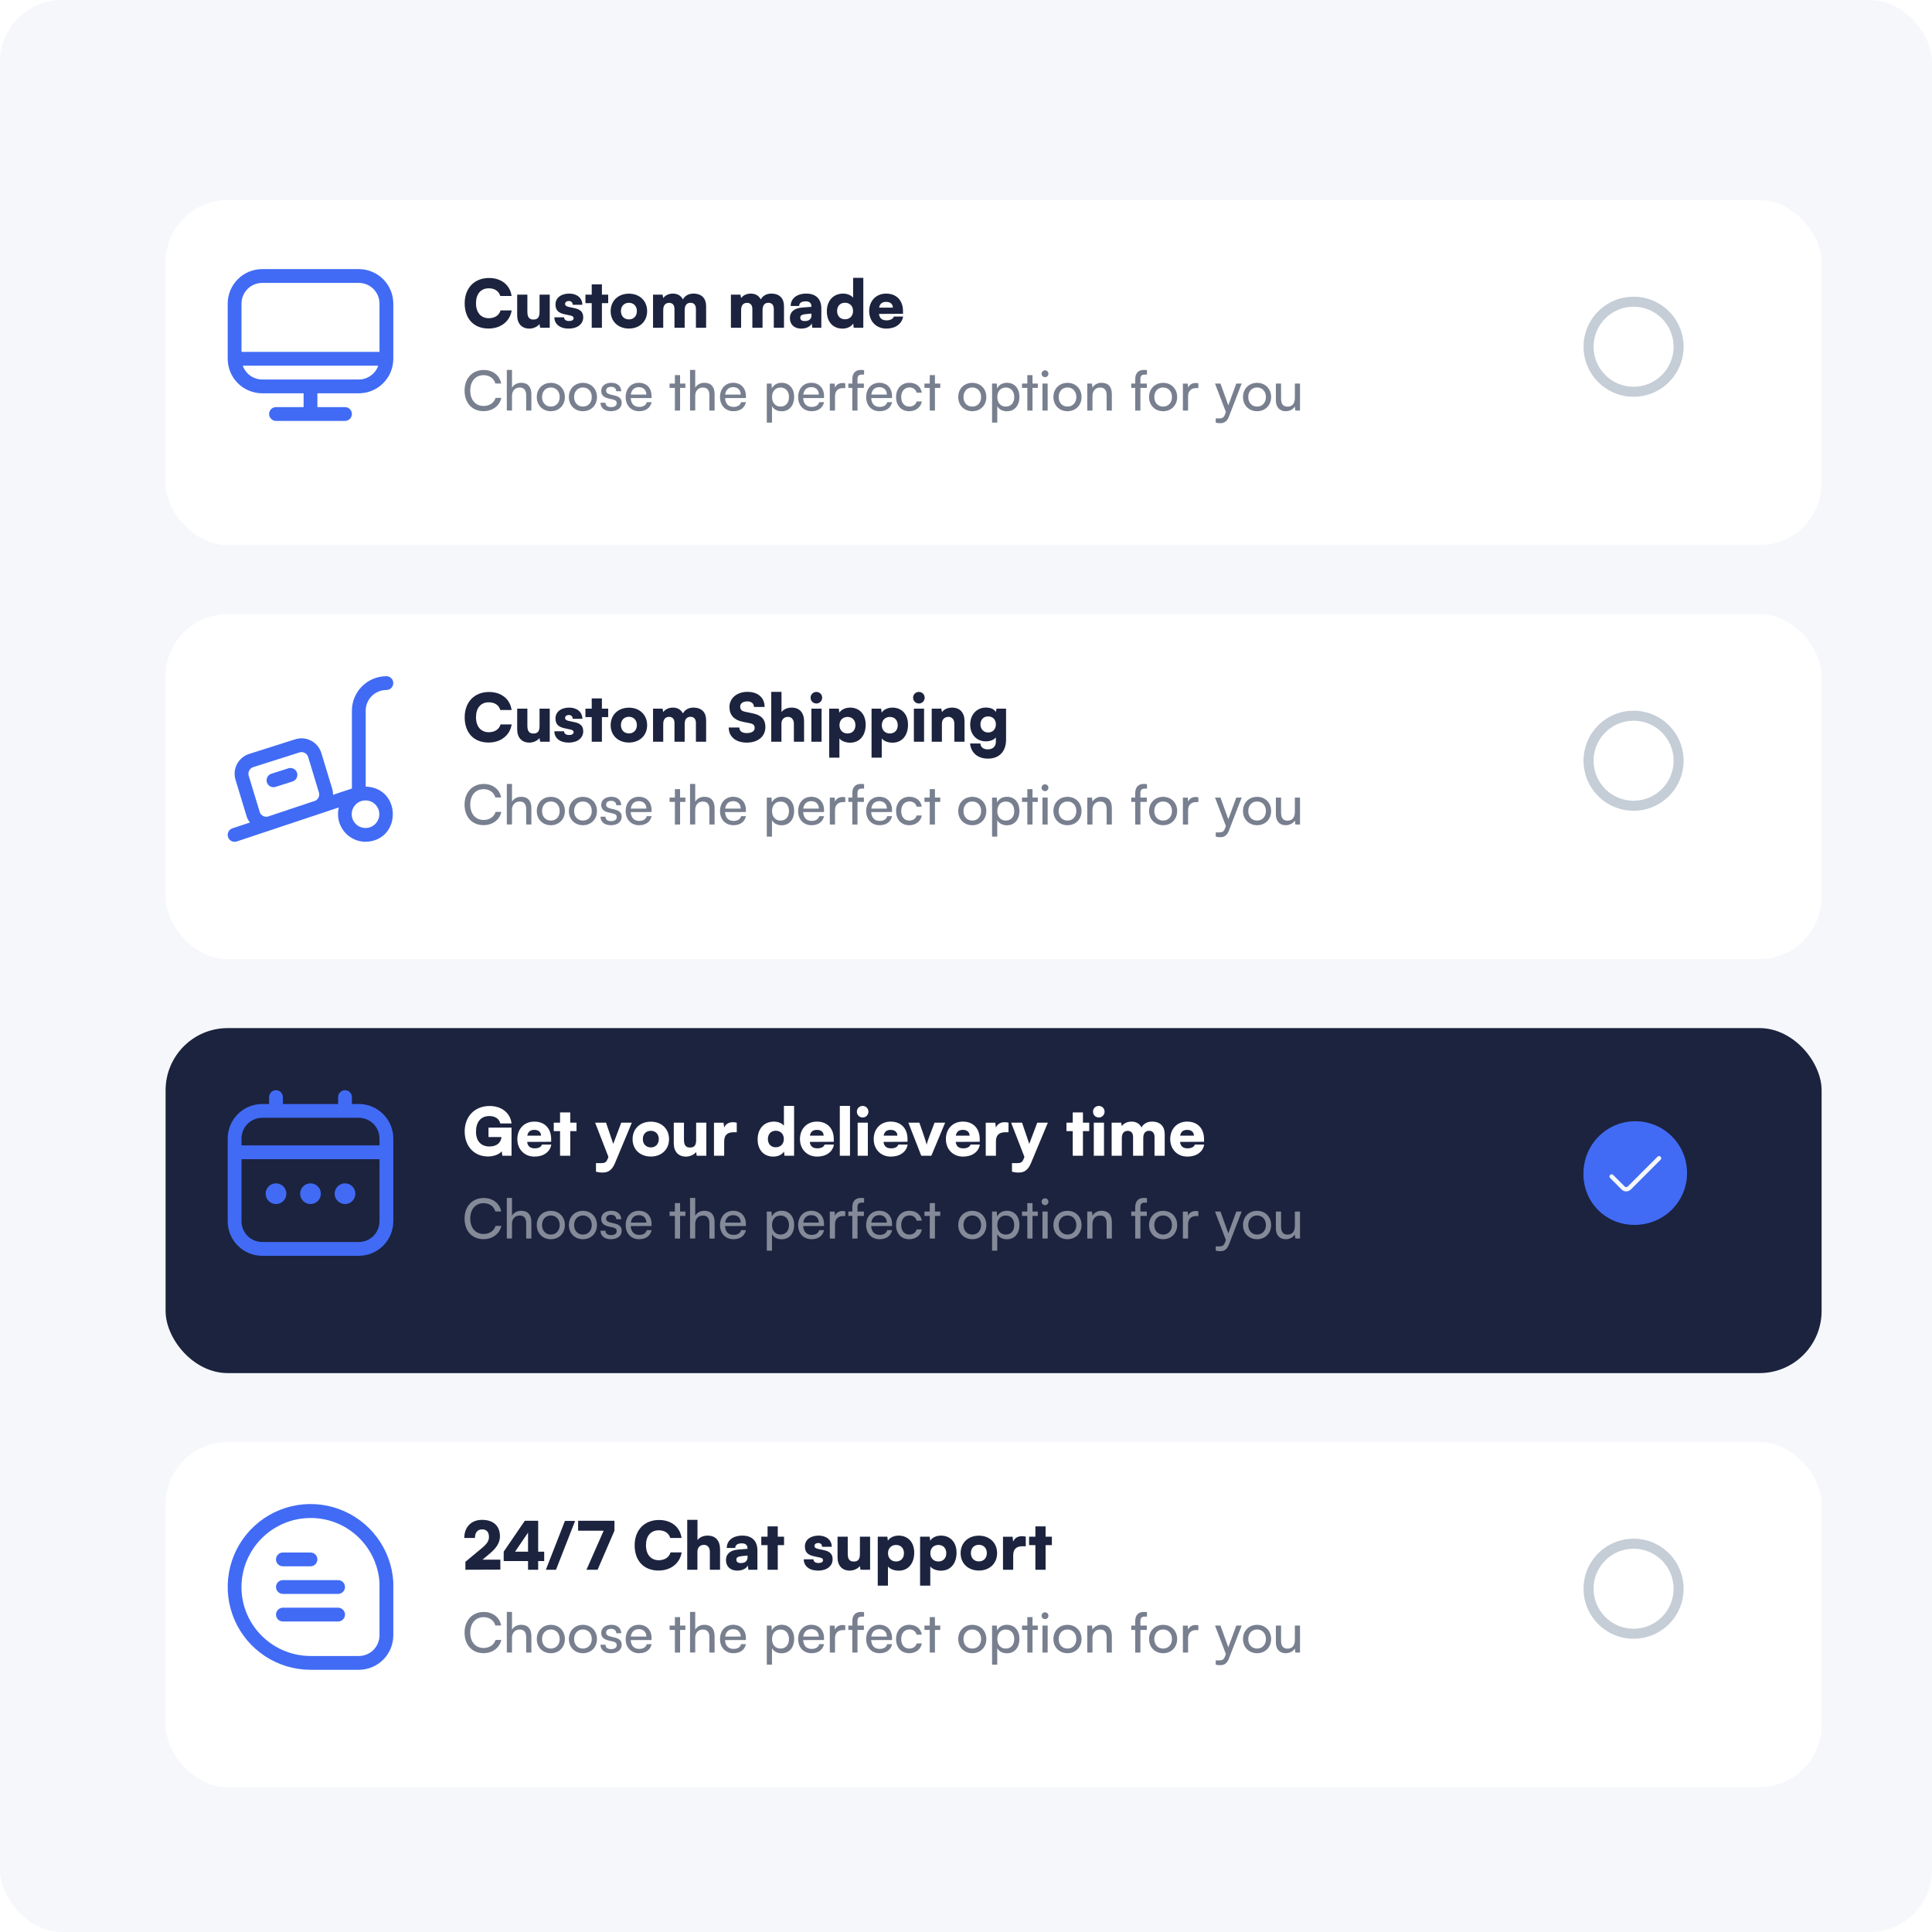 <svg width="560" height="560" viewBox="0 0 560 560" fill="none" xmlns="http://www.w3.org/2000/svg">
<rect width="560" height="560" rx="18" fill="#F5F7FB"/>
<g filter="url(#filter0_d_56_1498)">
<rect x="40" y="50" width="480" height="100" rx="18" fill="white"/>
</g>
<g filter="url(#filter1_d_56_1498)">
<rect x="40" y="170" width="480" height="100" rx="18" fill="white"/>
</g>
<g filter="url(#filter2_d_56_1498)">
<rect x="40" y="290" width="480" height="100" rx="18" fill="#1C233E"/>
</g>
<g filter="url(#filter3_d_56_1498)">
<rect x="40" y="410" width="480" height="100" rx="18" fill="white"/>
</g>
<g clip-path="url(#clip0_56_1498)">
<path d="M106 228V206C106 204.409 106.632 202.883 107.757 201.757C108.882 200.632 110.409 200 112 200C112.53 200 113.039 199.789 113.414 199.414C113.789 199.039 114 198.53 114 198C114 197.47 113.789 196.961 113.414 196.586C113.039 196.211 112.53 196 112 196C109.349 196.003 106.807 197.058 104.932 198.932C103.058 200.807 102.003 203.349 102 206V228.558L96.532 230.382C96.542 229.702 96.436 229.026 96.22 228.382L93.114 218.182C92.628 216.668 91.562 215.407 90.15 214.677C88.737 213.946 87.093 213.805 85.576 214.284L72.176 218.544C70.678 219.029 69.43 220.08 68.698 221.474C67.966 222.867 67.808 224.492 68.258 226L71.526 236.746C71.74 237.345 72.048 237.907 72.44 238.408L67.368 240.098C66.864 240.266 66.447 240.627 66.21 241.101C65.972 241.576 65.932 242.126 66.1 242.63C66.267 243.134 66.629 243.551 67.103 243.788C67.578 244.026 68.128 244.066 68.632 243.898L98.2 234.046C97.91 235.225 97.891 236.454 98.144 237.641C98.397 238.829 98.916 239.943 99.661 240.901C100.407 241.859 101.36 242.635 102.449 243.172C103.538 243.709 104.734 243.992 105.948 244C116.464 243.728 116.51 228.338 106 228ZM75.324 235.496L72.086 224.842C71.937 224.338 71.991 223.796 72.237 223.331C72.482 222.867 72.9 222.517 73.4 222.356L86.8 218.096C87.301 217.937 87.845 217.981 88.314 218.22C88.782 218.459 89.138 218.873 89.304 219.372L92.4 229.584L92.422 229.646C92.579 230.107 92.562 230.609 92.375 231.059C92.188 231.509 91.844 231.874 91.406 232.088L77.63 236.688C77.167 236.796 76.68 236.735 76.257 236.517C75.835 236.298 75.504 235.936 75.324 235.496ZM105.948 240C104.887 240 103.87 239.579 103.119 238.828C102.369 238.078 101.948 237.061 101.948 236C101.948 234.939 102.369 233.922 103.119 233.172C103.87 232.421 104.887 232 105.948 232C107.009 232 108.026 232.421 108.776 233.172C109.526 233.922 109.948 234.939 109.948 236C109.948 237.061 109.526 238.078 108.776 238.828C108.026 239.579 107.009 240 105.948 240ZM86.1 224C86.18 224.25 86.209 224.514 86.187 224.776C86.165 225.037 86.091 225.292 85.97 225.525C85.85 225.759 85.684 225.966 85.483 226.135C85.282 226.304 85.05 226.432 84.8 226.512L79.872 228.082C79.366 228.243 78.817 228.196 78.346 227.952C77.875 227.708 77.52 227.287 77.359 226.781C77.198 226.275 77.245 225.726 77.489 225.255C77.733 224.784 78.154 224.429 78.66 224.268L83.59 222.7C84.095 222.54 84.643 222.587 85.114 222.831C85.585 223.074 85.939 223.495 86.1 224Z" fill="#416BF5"/>
</g>
<g clip-path="url(#clip1_56_1498)">
<path d="M104 320H102V318C102 317.47 101.789 316.961 101.414 316.586C101.039 316.211 100.53 316 100 316C99.47 316 98.961 316.211 98.586 316.586C98.211 316.961 98 317.47 98 318V320H82V318C82 317.47 81.789 316.961 81.414 316.586C81.039 316.211 80.53 316 80 316C79.47 316 78.961 316.211 78.586 316.586C78.211 316.961 78 317.47 78 318V320H76C73.349 320.003 70.807 321.058 68.932 322.932C67.058 324.807 66.003 327.349 66 330V354C66.003 356.651 67.058 359.193 68.932 361.068C70.807 362.942 73.349 363.997 76 364H104C106.651 363.997 109.193 362.942 111.068 361.068C112.942 359.193 113.997 356.651 114 354V330C113.997 327.349 112.942 324.807 111.068 322.932C109.193 321.058 106.651 320.003 104 320ZM70 330C70 328.409 70.632 326.883 71.757 325.757C72.883 324.632 74.409 324 76 324H104C105.591 324 107.117 324.632 108.243 325.757C109.368 326.883 110 328.409 110 330V332H70V330ZM104 360H76C74.409 360 72.883 359.368 71.757 358.243C70.632 357.117 70 355.591 70 354V336H110V354C110 355.591 109.368 357.117 108.243 358.243C107.117 359.368 105.591 360 104 360Z" fill="#416BF5"/>
<path d="M90 349C91.657 349 93 347.657 93 346C93 344.343 91.657 343 90 343C88.343 343 87 344.343 87 346C87 347.657 88.343 349 90 349Z" fill="#416BF5"/>
<path d="M80 349C81.657 349 83 347.657 83 346C83 344.343 81.657 343 80 343C78.343 343 77 344.343 77 346C77 347.657 78.343 349 80 349Z" fill="#416BF5"/>
<path d="M100 349C101.657 349 103 347.657 103 346C103 344.343 101.657 343 100 343C98.343 343 97 344.343 97 346C97 347.657 98.343 349 100 349Z" fill="#416BF5"/>
</g>
<g clip-path="url(#clip2_56_1498)">
<path d="M114 458.494C113.711 453.814 112.058 449.321 109.246 445.569C106.435 441.817 102.586 438.97 98.175 437.378C93.765 435.787 88.985 435.521 84.425 436.613C79.865 437.705 75.725 440.108 72.514 443.525C69.303 446.942 67.162 451.224 66.356 455.843C65.549 460.462 66.112 465.217 67.975 469.52C69.837 473.823 72.918 477.487 76.838 480.06C80.758 482.633 85.345 484.003 90.034 484H104C106.651 483.998 109.193 482.943 111.068 481.068C112.943 479.194 113.997 476.652 114 474V458.494ZM110 474C110 475.591 109.368 477.118 108.243 478.243C107.117 479.368 105.591 480 104 480H90.034C87.212 479.999 84.422 479.403 81.846 478.251C79.269 477.099 76.965 475.417 75.082 473.314C73.19 471.213 71.77 468.731 70.916 466.036C70.062 463.34 69.794 460.494 70.13 457.686C70.661 453.258 72.65 449.133 75.785 445.96C78.919 442.787 83.021 440.748 87.442 440.164C88.305 440.056 89.173 440.001 90.042 440C94.703 439.987 99.22 441.616 102.8 444.6C104.891 446.338 106.607 448.482 107.845 450.903C109.083 453.324 109.816 455.971 110 458.684V474Z" fill="#416BF5"/>
<path d="M82 454H90C90.53 454 91.039 453.789 91.414 453.414C91.789 453.039 92 452.53 92 452C92 451.47 91.789 450.961 91.414 450.586C91.039 450.211 90.53 450 90 450H82C81.47 450 80.961 450.211 80.586 450.586C80.211 450.961 80 451.47 80 452C80 452.53 80.211 453.039 80.586 453.414C80.961 453.789 81.47 454 82 454Z" fill="#416BF5"/>
<path d="M98 458H82C81.47 458 80.961 458.211 80.586 458.586C80.211 458.961 80 459.47 80 460C80 460.53 80.211 461.039 80.586 461.414C80.961 461.789 81.47 462 82 462H98C98.53 462 99.039 461.789 99.414 461.414C99.789 461.039 100 460.53 100 460C100 459.47 99.789 458.961 99.414 458.586C99.039 458.211 98.53 458 98 458Z" fill="#416BF5"/>
<path d="M98 466H82C81.47 466 80.961 466.211 80.586 466.586C80.211 466.961 80 467.47 80 468C80 468.53 80.211 469.039 80.586 469.414C80.961 469.789 81.47 470 82 470H98C98.53 470 99.039 469.789 99.414 469.414C99.789 469.039 100 468.53 100 468C100 467.47 99.789 466.961 99.414 466.586C99.039 466.211 98.53 466 98 466Z" fill="#416BF5"/>
</g>
<g clip-path="url(#clip3_56_1498)">
<path d="M104 78H76C73.349 78.003 70.807 79.058 68.932 80.932C67.058 82.807 66.003 85.349 66 88V104C66.003 106.651 67.058 109.193 68.932 111.068C70.807 112.942 73.349 113.997 76 114H88V118H80C79.47 118 78.961 118.211 78.586 118.586C78.211 118.961 78 119.47 78 120C78 120.53 78.211 121.039 78.586 121.414C78.961 121.789 79.47 122 80 122H100C100.53 122 101.039 121.789 101.414 121.414C101.789 121.039 102 120.53 102 120C102 119.47 101.789 118.961 101.414 118.586C101.039 118.211 100.53 118 100 118H92V114H104C106.651 113.997 109.193 112.942 111.068 111.068C112.942 109.193 113.997 106.651 114 104V88C113.997 85.349 112.942 82.807 111.068 80.932C109.193 79.058 106.651 78.003 104 78ZM76 82H104C105.591 82 107.117 82.632 108.243 83.757C109.368 84.883 110 86.409 110 88V102H70V88C70 86.409 70.632 84.883 71.757 83.757C72.883 82.632 74.409 82 76 82ZM104 110H76C74.763 109.995 73.559 109.608 72.551 108.892C71.543 108.176 70.78 107.166 70.368 106H109.632C109.22 107.166 108.458 108.176 107.449 108.892C106.441 109.608 105.237 109.995 104 110Z" fill="#416BF5"/>
</g>
<path d="M141.615 95.23C145.164 95.23 147.811 93.139 148.31 89.974H145.087C144.704 91.375 143.418 92.238 141.673 92.238C139.39 92.238 137.971 90.569 137.971 87.903C137.971 85.198 139.371 83.567 141.673 83.567C143.38 83.567 144.589 84.373 145.011 85.793H148.291C147.85 82.608 145.298 80.575 141.75 80.575C137.51 80.575 134.691 83.491 134.691 87.922C134.691 92.41 137.357 95.23 141.615 95.23ZM156.392 85.409V90.396C156.392 91.969 155.874 92.621 154.608 92.621C153.4 92.621 152.863 91.931 152.863 90.358V85.409H149.909V91.432C149.909 93.791 151.251 95.249 153.438 95.249C154.589 95.249 155.778 94.712 156.373 93.926L156.565 95H159.346V85.409H156.392ZM160.685 91.969C160.685 93.907 162.277 95.249 164.809 95.249C167.303 95.249 169.049 94.002 169.049 91.95C169.049 90.415 168.185 89.686 166.612 89.341L164.829 88.958C164.157 88.804 163.793 88.555 163.793 88.114C163.793 87.596 164.215 87.25 164.886 87.25C165.596 87.25 165.999 87.692 165.999 88.344H168.799C168.799 86.406 167.245 85.102 165.02 85.102C162.718 85.102 161.011 86.253 161.011 88.248C161.011 89.936 161.874 90.703 163.639 91.087L165.404 91.471C166.114 91.624 166.267 91.931 166.267 92.219C166.267 92.717 165.845 93.043 164.924 93.043C164.023 93.043 163.524 92.641 163.486 91.969H160.685ZM174.467 95V87.864H176.289V85.409H174.467V82.436H171.513V85.409H169.691V87.864H171.513V95H174.467ZM177.005 90.185C177.005 93.216 179.23 95.23 182.3 95.23C185.35 95.23 187.575 93.216 187.575 90.185C187.575 87.154 185.35 85.121 182.3 85.121C179.23 85.121 177.005 87.154 177.005 90.185ZM179.979 90.166C179.979 88.727 180.919 87.768 182.3 87.768C183.662 87.768 184.602 88.727 184.602 90.166C184.602 91.624 183.662 92.583 182.3 92.583C180.919 92.583 179.979 91.624 179.979 90.166ZM192.241 95V89.859C192.241 88.248 193.105 87.787 193.949 87.787C194.889 87.787 195.502 88.363 195.502 89.552V95H198.456V89.859C198.456 88.229 199.3 87.768 200.145 87.768C201.084 87.768 201.717 88.344 201.717 89.552V95H204.672V88.727C204.672 86.541 203.444 85.102 200.969 85.102C199.588 85.102 198.456 85.773 197.958 86.79C197.401 85.773 196.481 85.102 195.042 85.102C193.661 85.102 192.721 85.735 192.241 86.406L192.05 85.409H189.287V95H192.241ZM214.814 95V89.859C214.814 88.248 215.677 87.787 216.521 87.787C217.461 87.787 218.075 88.363 218.075 89.552V95H221.029V89.859C221.029 88.229 221.873 87.768 222.717 87.768C223.657 87.768 224.29 88.344 224.29 89.552V95H227.244V88.727C227.244 86.541 226.017 85.102 223.542 85.102C222.161 85.102 221.029 85.773 220.531 86.79C219.974 85.773 219.054 85.102 217.615 85.102C216.234 85.102 215.294 85.735 214.814 86.406L214.622 85.409H211.86V95H214.814ZM232.253 95.249C233.692 95.249 234.958 94.616 235.265 93.734L235.456 95H238.065V89.399C238.065 86.656 236.492 85.102 233.711 85.102C230.968 85.102 229.184 86.522 229.184 88.689H231.639C231.639 87.826 232.311 87.346 233.557 87.346C234.612 87.346 235.188 87.845 235.188 88.785V88.938L232.502 89.149C230.2 89.322 228.954 90.415 228.954 92.18C228.954 94.06 230.22 95.249 232.253 95.249ZM233.289 93.063C232.387 93.063 231.965 92.737 231.965 92.046C231.965 91.432 232.426 91.144 233.711 91.029L235.207 90.895V91.413C235.207 92.506 234.421 93.063 233.289 93.063ZM244.212 95.249C245.593 95.249 246.783 94.655 247.301 93.772L247.454 95H250.235V80.537H247.281V86.291C246.725 85.582 245.593 85.102 244.404 85.102C241.488 85.102 239.666 87.212 239.666 90.262C239.666 93.293 241.45 95.249 244.212 95.249ZM244.922 92.545C243.522 92.545 242.639 91.566 242.639 90.147C242.639 88.727 243.522 87.749 244.922 87.749C246.303 87.749 247.262 88.708 247.262 90.147C247.262 91.586 246.303 92.545 244.922 92.545ZM256.904 95.249C259.532 95.249 261.431 93.887 261.776 91.758H259.072C258.861 92.449 258.074 92.852 256.962 92.852C255.657 92.852 254.948 92.257 254.775 90.991L261.738 90.953V90.204C261.738 87.078 259.858 85.102 256.847 85.102C253.95 85.102 251.936 87.193 251.936 90.185C251.936 93.139 254.008 95.249 256.904 95.249ZM256.866 87.5C258.055 87.5 258.803 88.152 258.803 89.169H254.813C255.043 88.018 255.696 87.5 256.866 87.5Z" fill="#1C233E"/>
<path d="M141.615 215.23C145.164 215.23 147.811 213.139 148.31 209.974H145.087C144.704 211.375 143.418 212.238 141.673 212.238C139.39 212.238 137.971 210.569 137.971 207.903C137.971 205.198 139.371 203.567 141.673 203.567C143.38 203.567 144.589 204.373 145.011 205.793H148.291C147.85 202.608 145.298 200.575 141.75 200.575C137.51 200.575 134.691 203.491 134.691 207.922C134.691 212.41 137.357 215.23 141.615 215.23ZM156.392 205.409V210.396C156.392 211.969 155.874 212.621 154.608 212.621C153.4 212.621 152.863 211.931 152.863 210.358V205.409H149.909V211.432C149.909 213.792 151.251 215.249 153.438 215.249C154.589 215.249 155.778 214.712 156.373 213.926L156.565 215H159.346V205.409H156.392ZM160.685 211.969C160.685 213.907 162.277 215.249 164.809 215.249C167.303 215.249 169.049 214.003 169.049 211.95C169.049 210.415 168.185 209.687 166.612 209.341L164.829 208.958C164.157 208.804 163.793 208.555 163.793 208.114C163.793 207.596 164.215 207.25 164.886 207.25C165.596 207.25 165.999 207.692 165.999 208.344H168.799C168.799 206.406 167.245 205.102 165.02 205.102C162.718 205.102 161.011 206.253 161.011 208.248C161.011 209.936 161.874 210.703 163.639 211.087L165.404 211.47C166.114 211.624 166.267 211.931 166.267 212.219C166.267 212.717 165.845 213.043 164.924 213.043C164.023 213.043 163.524 212.641 163.486 211.969H160.685ZM174.467 215V207.864H176.289V205.409H174.467V202.436H171.513V205.409H169.691V207.864H171.513V215H174.467ZM177.005 210.185C177.005 213.216 179.23 215.23 182.3 215.23C185.35 215.23 187.575 213.216 187.575 210.185C187.575 207.154 185.35 205.121 182.3 205.121C179.23 205.121 177.005 207.154 177.005 210.185ZM179.979 210.166C179.979 208.727 180.919 207.768 182.3 207.768C183.662 207.768 184.602 208.727 184.602 210.166C184.602 211.624 183.662 212.583 182.3 212.583C180.919 212.583 179.979 211.624 179.979 210.166ZM192.241 215V209.859C192.241 208.248 193.105 207.787 193.949 207.787C194.889 207.787 195.502 208.363 195.502 209.552V215H198.456V209.859C198.456 208.229 199.3 207.768 200.145 207.768C201.084 207.768 201.717 208.344 201.717 209.552V215H204.672V208.727C204.672 206.541 203.444 205.102 200.969 205.102C199.588 205.102 198.456 205.773 197.958 206.79C197.401 205.773 196.481 205.102 195.042 205.102C193.661 205.102 192.721 205.735 192.241 206.406L192.05 205.409H189.287V215H192.241ZM211.438 204.929C211.438 207.25 212.743 208.689 215.275 209.207L217.442 209.648C218.382 209.84 218.747 210.243 218.747 211.029C218.747 211.931 217.864 212.487 216.464 212.487C215.083 212.487 214.316 211.912 214.316 210.876H211.227C211.227 213.542 213.28 215.249 216.445 215.249C219.706 215.249 221.854 213.465 221.854 210.722C221.854 208.478 220.646 207.27 218.114 206.752L215.984 206.31C214.987 206.099 214.546 205.677 214.546 204.814C214.546 203.874 215.351 203.299 216.617 203.299C217.788 203.299 218.536 203.913 218.536 204.91H221.624C221.624 202.225 219.706 200.537 216.656 200.537C213.606 200.537 211.438 202.359 211.438 204.929ZM226.503 215V209.744C226.503 208.555 227.252 207.787 228.422 207.787C229.438 207.787 230.11 208.574 230.11 209.782V215H233.064V209.073C233.064 206.56 231.74 205.102 229.457 205.102C228.211 205.102 227.117 205.582 226.523 206.406V200.537H223.549V215H226.503ZM236.64 203.913C237.561 203.913 238.309 203.165 238.309 202.225C238.309 201.285 237.561 200.556 236.64 200.556C235.7 200.556 234.952 201.285 234.952 202.225C234.952 203.165 235.7 203.913 236.64 203.913ZM235.182 215H238.136V205.409H235.182V215ZM240.353 219.604H243.307V214.041C243.863 214.77 245.091 215.269 246.414 215.269C249.272 215.269 250.922 213.082 250.922 210.051C250.922 206.963 249.061 205.102 246.395 205.102C245.033 205.102 243.825 205.697 243.287 206.579L243.134 205.409H240.353V219.604ZM243.326 210.204C243.326 208.766 244.285 207.807 245.666 207.807C247.066 207.807 247.949 208.785 247.949 210.204C247.949 211.624 247.066 212.602 245.666 212.602C244.285 212.602 243.326 211.643 243.326 210.204ZM252.622 219.604H255.576V214.041C256.133 214.77 257.36 215.269 258.684 215.269C261.542 215.269 263.192 213.082 263.192 210.051C263.192 206.963 261.331 205.102 258.665 205.102C257.303 205.102 256.094 205.697 255.557 206.579L255.404 205.409H252.622V219.604ZM255.596 210.204C255.596 208.766 256.555 207.807 257.936 207.807C259.336 207.807 260.219 208.785 260.219 210.204C260.219 211.624 259.336 212.602 257.936 212.602C256.555 212.602 255.596 211.643 255.596 210.204ZM266.35 203.913C267.271 203.913 268.019 203.165 268.019 202.225C268.019 201.285 267.271 200.556 266.35 200.556C265.41 200.556 264.662 201.285 264.662 202.225C264.662 203.165 265.41 203.913 266.35 203.913ZM264.892 215H267.846V205.409H264.892V215ZM273.017 215V209.744C273.017 208.555 273.765 207.787 274.935 207.787C275.951 207.787 276.623 208.574 276.623 209.782V215H279.577V209.073C279.577 206.56 278.253 205.102 275.971 205.102C274.724 205.102 273.63 205.582 273.036 206.406L272.844 205.409H270.063V215H273.017ZM281.216 210.032C281.216 212.909 283.077 214.885 285.762 214.885C287.009 214.885 288.083 214.444 288.659 213.753V215C288.659 216.362 287.757 217.206 286.338 217.206C285.033 217.206 284.228 216.573 284.17 215.499H281.178C281.446 218.223 283.422 219.891 286.357 219.891C289.637 219.891 291.613 217.82 291.613 214.386V205.409H288.831L288.678 206.368C288.16 205.582 287.124 205.083 285.82 205.083C283.115 205.083 281.216 207.116 281.216 210.032ZM284.189 209.955C284.189 208.593 285.091 207.653 286.395 207.653C287.757 207.653 288.659 208.555 288.659 209.955C288.659 211.375 287.757 212.314 286.414 212.314C285.11 212.314 284.189 211.336 284.189 209.955Z" fill="#1C233E"/>
<path d="M141.865 323.491C143.342 323.491 144.646 324.143 145.011 325.639H148.272C147.945 322.57 145.337 320.575 141.941 320.575C137.549 320.575 134.691 323.663 134.691 327.941C134.691 332.295 137.472 335.211 141.443 335.211C143.131 335.211 144.665 334.616 145.433 333.715L145.605 335H148.272V326.848H141.596V329.571H145.356C145.222 331.048 144.186 332.314 141.846 332.314C139.582 332.314 137.971 330.895 137.971 328.037C137.971 325.294 139.294 323.491 141.865 323.491ZM154.924 335.249C157.552 335.249 159.451 333.887 159.796 331.758H157.091C156.88 332.449 156.094 332.852 154.981 332.852C153.677 332.852 152.967 332.257 152.794 330.991L159.758 330.953V330.204C159.758 327.078 157.878 325.102 154.866 325.102C151.97 325.102 149.955 327.193 149.955 330.185C149.955 333.139 152.027 335.249 154.924 335.249ZM154.885 327.5C156.075 327.5 156.823 328.152 156.823 329.169H152.833C153.063 328.018 153.715 327.5 154.885 327.5ZM165.288 335V327.864H167.11V325.409H165.288V322.436H162.334V325.409H160.512V327.864H162.334V335H165.288ZM172.747 339.604C173.323 339.776 173.994 339.872 174.704 339.872C176.392 339.872 177.466 339.047 178.272 337.091L183.144 325.409H180.075L177.754 331.566L175.663 325.409H172.498L176.353 335.326L176.181 335.786C175.797 336.822 175.375 337.129 174.378 337.129H172.747V339.604ZM183.356 330.185C183.356 333.216 185.581 335.23 188.65 335.23C191.7 335.23 193.925 333.216 193.925 330.185C193.925 327.154 191.7 325.121 188.65 325.121C185.581 325.121 183.356 327.154 183.356 330.185ZM186.329 330.166C186.329 328.727 187.269 327.768 188.65 327.768C190.012 327.768 190.952 328.727 190.952 330.166C190.952 331.624 190.012 332.583 188.65 332.583C187.269 332.583 186.329 331.624 186.329 330.166ZM201.781 325.409V330.396C201.781 331.969 201.264 332.621 199.997 332.621C198.789 332.621 198.252 331.931 198.252 330.358V325.409H195.298V331.432C195.298 333.792 196.641 335.249 198.827 335.249C199.978 335.249 201.168 334.712 201.762 333.926L201.954 335H204.735V325.409H201.781ZM213.551 325.409C213.148 325.313 212.764 325.275 212.419 325.275C211.134 325.275 210.29 325.908 209.887 326.848L209.734 325.428H206.952V335H209.906V330.837C209.906 328.938 210.923 328.19 212.611 328.19H213.551V325.409ZM224.15 335.249C225.531 335.249 226.72 334.655 227.238 333.772L227.391 335H230.173V320.537H227.219V326.291C226.662 325.582 225.531 325.102 224.341 325.102C221.426 325.102 219.603 327.212 219.603 330.262C219.603 333.293 221.387 335.249 224.15 335.249ZM224.859 332.545C223.459 332.545 222.577 331.566 222.577 330.147C222.577 328.727 223.459 327.749 224.859 327.749C226.24 327.749 227.2 328.708 227.2 330.147C227.2 331.586 226.24 332.545 224.859 332.545ZM236.841 335.249C239.469 335.249 241.368 333.887 241.714 331.758H239.009C238.798 332.449 238.012 332.852 236.899 332.852C235.595 332.852 234.885 332.257 234.712 330.991L241.675 330.953V330.204C241.675 327.078 239.796 325.102 236.784 325.102C233.887 325.102 231.873 327.193 231.873 330.185C231.873 333.139 233.945 335.249 236.841 335.249ZM236.803 327.5C237.992 327.5 238.74 328.152 238.74 329.169H234.751C234.981 328.018 235.633 327.5 236.803 327.5ZM246.379 335V320.537H243.425V335H246.379ZM250.053 323.913C250.974 323.913 251.722 323.165 251.722 322.225C251.722 321.285 250.974 320.556 250.053 320.556C249.113 320.556 248.365 321.285 248.365 322.225C248.365 323.165 249.113 323.913 250.053 323.913ZM248.595 335H251.549V325.409H248.595V335ZM258.215 335.249C260.843 335.249 262.742 333.887 263.088 331.758H260.383C260.172 332.449 259.386 332.852 258.273 332.852C256.969 332.852 256.259 332.257 256.086 330.991L263.049 330.953V330.204C263.049 327.078 261.169 325.102 258.158 325.102C255.261 325.102 253.247 327.193 253.247 330.185C253.247 333.139 255.319 335.249 258.215 335.249ZM258.177 327.5C259.366 327.5 260.114 328.152 260.114 329.169H256.125C256.355 328.018 257.007 327.5 258.177 327.5ZM267.035 335H269.951L273.96 325.409H270.891L269.606 328.766C269.126 330.013 268.704 331.259 268.589 331.816C268.512 331.375 268.129 330.166 267.649 328.766L266.479 325.409H263.295L267.035 335ZM279.14 335.249C281.768 335.249 283.667 333.887 284.012 331.758H281.307C281.096 332.449 280.31 332.852 279.197 332.852C277.893 332.852 277.183 332.257 277.011 330.991L283.974 330.953V330.204C283.974 327.078 282.094 325.102 279.082 325.102C276.186 325.102 274.172 327.193 274.172 330.185C274.172 333.139 276.243 335.249 279.14 335.249ZM279.101 327.5C280.291 327.5 281.039 328.152 281.039 329.169H277.049C277.279 328.018 277.931 327.5 279.101 327.5ZM292.322 325.409C291.919 325.313 291.535 325.275 291.19 325.275C289.905 325.275 289.061 325.908 288.658 326.848L288.504 325.428H285.723V335H288.677V330.837C288.677 328.938 289.694 328.19 291.382 328.19H292.322V325.409ZM293.329 339.604C293.905 339.776 294.576 339.872 295.286 339.872C296.974 339.872 298.048 339.047 298.854 337.091L303.726 325.409H300.657L298.336 331.566L296.245 325.409H293.08L296.935 335.326L296.763 335.786C296.379 336.822 295.957 337.129 294.96 337.129H293.329V339.604ZM313.894 335V327.864H315.716V325.409H313.894V322.436H310.94V325.409H309.118V327.864H310.94V335H313.894ZM318.502 323.913C319.423 323.913 320.171 323.165 320.171 322.225C320.171 321.285 319.423 320.556 318.502 320.556C317.562 320.556 316.814 321.285 316.814 322.225C316.814 323.165 317.562 323.913 318.502 323.913ZM317.044 335H319.998V325.409H317.044V335ZM325.168 335V329.859C325.168 328.248 326.031 327.787 326.875 327.787C327.815 327.787 328.429 328.363 328.429 329.552V335H331.383V329.859C331.383 328.229 332.227 327.768 333.071 327.768C334.011 327.768 334.644 328.344 334.644 329.552V335H337.598V328.727C337.598 326.541 336.371 325.102 333.896 325.102C332.515 325.102 331.383 325.773 330.885 326.79C330.328 325.773 329.408 325.102 327.969 325.102C326.588 325.102 325.648 325.735 325.168 326.406L324.976 325.409H322.214V335H325.168ZM344.161 335.249C346.789 335.249 348.688 333.887 349.033 331.758H346.328C346.117 332.449 345.331 332.852 344.218 332.852C342.914 332.852 342.204 332.257 342.032 330.991L348.995 330.953V330.204C348.995 327.078 347.115 325.102 344.103 325.102C341.207 325.102 339.193 327.193 339.193 330.185C339.193 333.139 341.264 335.249 344.161 335.249ZM344.122 327.5C345.312 327.5 346.06 328.152 346.06 329.169H342.07C342.3 328.018 342.952 327.5 344.122 327.5Z" fill="white"/>
<path d="M145.03 454.962V452.084H139.851L141.98 450.3C143.745 448.823 144.915 447.25 144.915 445.313C144.915 442.282 142.977 440.537 139.735 440.537C136.609 440.537 134.575 442.608 134.575 445.793H137.664C137.664 444.2 138.431 443.299 139.755 443.299C141.021 443.299 141.73 444.066 141.73 445.505C141.73 446.675 141.097 447.557 139.582 448.804L134.902 452.698V455L145.03 454.962ZM157.737 452.487V449.763H155.992V440.805H152.117L145.998 449.763V452.487H153.057V455H155.992V452.487H157.737ZM149.297 449.763L153.057 444.239V449.763H149.297ZM161.156 455L166.7 440.844H163.746L158.221 455H161.156ZM167.571 440.805V443.682H174.975L169.988 455H173.211L178.102 443.682V440.805H167.571ZM190.882 455.23C194.431 455.23 197.078 453.139 197.577 449.974H194.354C193.971 451.375 192.685 452.238 190.94 452.238C188.657 452.238 187.238 450.569 187.238 447.903C187.238 445.198 188.638 443.567 190.94 443.567C192.647 443.567 193.855 444.373 194.277 445.793H197.558C197.116 442.608 194.565 440.575 191.016 440.575C186.777 440.575 183.957 443.491 183.957 447.922C183.957 452.41 186.624 455.23 190.882 455.23ZM202.151 455V449.744C202.151 448.555 202.899 447.787 204.069 447.787C205.086 447.787 205.757 448.574 205.757 449.782V455H208.711V449.073C208.711 446.56 207.388 445.102 205.105 445.102C203.858 445.102 202.765 445.582 202.17 446.406V440.537H199.197V455H202.151ZM213.726 455.249C215.165 455.249 216.431 454.616 216.738 453.734L216.93 455H219.539V449.399C219.539 446.656 217.966 445.102 215.184 445.102C212.441 445.102 210.657 446.521 210.657 448.689H213.113C213.113 447.826 213.784 447.346 215.031 447.346C216.086 447.346 216.661 447.845 216.661 448.785V448.938L213.976 449.149C211.674 449.322 210.427 450.415 210.427 452.18C210.427 454.06 211.693 455.249 213.726 455.249ZM214.762 453.063C213.861 453.063 213.439 452.736 213.439 452.046C213.439 451.432 213.899 451.144 215.184 451.029L216.68 450.895V451.413C216.68 452.506 215.894 453.063 214.762 453.063ZM225.439 455V447.864H227.261V445.409H225.439V442.436H222.484V445.409H220.662V447.864H222.484V455H225.439ZM232.974 451.969C232.974 453.907 234.567 455.249 237.099 455.249C239.592 455.249 241.338 454.003 241.338 451.95C241.338 450.415 240.475 449.687 238.902 449.341L237.118 448.958C236.446 448.804 236.082 448.555 236.082 448.114C236.082 447.596 236.504 447.25 237.175 447.25C237.885 447.25 238.288 447.692 238.288 448.344H241.089C241.089 446.406 239.535 445.102 237.31 445.102C235.008 445.102 233.301 446.253 233.301 448.248C233.301 449.936 234.164 450.703 235.928 451.087L237.693 451.47C238.403 451.624 238.556 451.931 238.556 452.219C238.556 452.717 238.134 453.043 237.214 453.043C236.312 453.043 235.813 452.641 235.775 451.969H232.974ZM249.25 445.409V450.396C249.25 451.969 248.732 452.621 247.466 452.621C246.258 452.621 245.72 451.931 245.72 450.358V445.409H242.766V451.432C242.766 453.792 244.109 455.249 246.296 455.249C247.447 455.249 248.636 454.712 249.231 453.926L249.423 455H252.204V445.409H249.25ZM254.421 459.604H257.375V454.041C257.931 454.77 259.159 455.269 260.482 455.269C263.34 455.269 264.99 453.082 264.99 450.051C264.99 446.963 263.129 445.102 260.463 445.102C259.101 445.102 257.893 445.697 257.356 446.579L257.202 445.409H254.421V459.604ZM257.394 450.204C257.394 448.766 258.353 447.807 259.734 447.807C261.135 447.807 262.017 448.785 262.017 450.204C262.017 451.624 261.135 452.602 259.734 452.602C258.353 452.602 257.394 451.643 257.394 450.204ZM266.691 459.604H269.645V454.041C270.201 454.77 271.429 455.269 272.752 455.269C275.61 455.269 277.26 453.082 277.26 450.051C277.26 446.963 275.399 445.102 272.733 445.102C271.371 445.102 270.163 445.697 269.626 446.579L269.472 445.409H266.691V459.604ZM269.664 450.204C269.664 448.766 270.623 447.807 272.004 447.807C273.404 447.807 274.287 448.785 274.287 450.204C274.287 451.624 273.404 452.602 272.004 452.602C270.623 452.602 269.664 451.643 269.664 450.204ZM278.443 450.185C278.443 453.216 280.668 455.23 283.737 455.23C286.787 455.23 289.012 453.216 289.012 450.185C289.012 447.154 286.787 445.121 283.737 445.121C280.668 445.121 278.443 447.154 278.443 450.185ZM281.416 450.166C281.416 448.727 282.356 447.768 283.737 447.768C285.099 447.768 286.039 448.727 286.039 450.166C286.039 451.624 285.099 452.583 283.737 452.583C282.356 452.583 281.416 451.624 281.416 450.166ZM297.323 445.409C296.92 445.313 296.537 445.275 296.192 445.275C294.906 445.275 294.062 445.908 293.659 446.848L293.506 445.428H290.725V455H293.679V450.837C293.679 448.938 294.695 448.19 296.383 448.19H297.323V445.409ZM303.067 455V447.864H304.889V445.409H303.067V442.436H300.113V445.409H298.29V447.864H300.113V455H303.067Z" fill="#1C233E"/>
<path opacity="0.8" d="M140.144 119.176C142.752 119.176 144.816 117.64 145.312 115.336H143.648C143.216 116.76 141.872 117.672 140.176 117.672C137.84 117.672 136.304 115.912 136.304 113.208C136.304 110.504 137.84 108.744 140.176 108.744C141.856 108.744 143.152 109.656 143.584 111.16H145.264C144.832 108.792 142.832 107.24 140.224 107.24C136.912 107.24 134.656 109.656 134.656 113.224C134.656 116.808 136.848 119.176 140.144 119.176ZM148.405 118.984V114.728C148.405 113.384 149.189 112.328 150.645 112.328C151.765 112.328 152.517 112.968 152.517 114.552V119H154.021V114.216C154.021 112.216 153.061 110.952 151.061 110.952C149.845 110.952 148.901 111.528 148.405 112.376V107.224H146.901V118.984H148.405ZM155.592 115.08C155.592 117.496 157.32 119.192 159.672 119.192C162.008 119.192 163.736 117.496 163.736 115.08C163.736 112.664 162.008 110.968 159.672 110.968C157.32 110.968 155.592 112.664 155.592 115.08ZM157.112 115.08C157.112 113.448 158.152 112.312 159.672 112.312C161.176 112.312 162.232 113.448 162.232 115.08C162.232 116.712 161.176 117.848 159.672 117.848C158.152 117.848 157.112 116.712 157.112 115.08ZM164.889 115.08C164.889 117.496 166.617 119.192 168.969 119.192C171.305 119.192 173.033 117.496 173.033 115.08C173.033 112.664 171.305 110.968 168.969 110.968C166.617 110.968 164.889 112.664 164.889 115.08ZM166.409 115.08C166.409 113.448 167.449 112.312 168.969 112.312C170.473 112.312 171.529 113.448 171.529 115.08C171.529 116.712 170.473 117.848 168.969 117.848C167.449 117.848 166.409 116.712 166.409 115.08ZM174.057 116.728C174.057 118.216 175.225 119.192 177.065 119.192C178.921 119.192 180.201 118.248 180.201 116.76C180.201 115.592 179.545 114.984 178.217 114.664L176.841 114.328C176.073 114.136 175.689 113.784 175.689 113.256C175.689 112.536 176.217 112.12 177.161 112.12C178.073 112.12 178.601 112.616 178.633 113.4H180.073C180.041 111.912 178.921 110.952 177.209 110.952C175.481 110.952 174.265 111.864 174.265 113.304C174.265 114.456 174.921 115.144 176.313 115.48L177.689 115.8C178.505 116.008 178.761 116.328 178.761 116.856C178.761 117.576 178.153 118.008 177.097 118.008C176.105 118.008 175.497 117.528 175.497 116.728H174.057ZM185.245 119.192C187.181 119.192 188.493 118.248 188.877 116.568H187.469C187.213 117.464 186.445 117.944 185.277 117.944C183.789 117.944 182.925 117.032 182.813 115.384L188.861 115.368V114.808C188.861 112.488 187.405 110.952 185.181 110.952C182.909 110.952 181.357 112.648 181.357 115.096C181.357 117.528 182.941 119.192 185.245 119.192ZM185.181 112.216C186.509 112.216 187.357 113.08 187.357 114.376H182.845C183.037 113 183.869 112.216 185.181 112.216ZM197.124 119V112.44H198.66V111.176H197.124V108.728H195.62V111.176H194.084V112.44H195.62V119H197.124ZM201.514 118.984V114.728C201.514 113.384 202.298 112.328 203.754 112.328C204.874 112.328 205.626 112.968 205.626 114.552V119H207.13V114.216C207.13 112.216 206.17 110.952 204.17 110.952C202.954 110.952 202.01 111.528 201.514 112.376V107.224H200.01V118.984H201.514ZM212.589 119.192C214.525 119.192 215.837 118.248 216.221 116.568H214.813C214.557 117.464 213.789 117.944 212.621 117.944C211.133 117.944 210.269 117.032 210.157 115.384L216.205 115.368V114.808C216.205 112.488 214.749 110.952 212.525 110.952C210.253 110.952 208.701 112.648 208.701 115.096C208.701 117.528 210.285 119.192 212.589 119.192ZM212.525 112.216C213.853 112.216 214.701 113.08 214.701 114.376H210.189C210.381 113 211.213 112.216 212.525 112.216ZM222.26 122.504H223.764V117.72C224.276 118.68 225.316 119.208 226.564 119.208C228.884 119.208 230.196 117.416 230.196 115.032C230.196 112.632 228.804 110.952 226.564 110.952C225.316 110.952 224.26 111.512 223.732 112.584L223.62 111.176H222.26V122.504ZM223.78 115.096C223.78 113.464 224.708 112.328 226.244 112.328C227.78 112.328 228.692 113.48 228.692 115.096C228.692 116.696 227.78 117.848 226.244 117.848C224.708 117.848 223.78 116.696 223.78 115.096ZM235.23 119.192C237.166 119.192 238.478 118.248 238.862 116.568H237.454C237.198 117.464 236.43 117.944 235.262 117.944C233.774 117.944 232.91 117.032 232.798 115.384L238.846 115.368V114.808C238.846 112.488 237.39 110.952 235.166 110.952C232.894 110.952 231.342 112.648 231.342 115.096C231.342 117.528 232.926 119.192 235.23 119.192ZM235.166 112.216C236.494 112.216 237.342 113.08 237.342 114.376H232.83C233.022 113 233.854 112.216 235.166 112.216ZM245.006 111.112C244.702 111.048 244.478 111.016 244.206 111.016C243.134 111.016 242.35 111.56 242.03 112.376L241.934 111.192H240.526V119H242.03V114.856C242.03 113.352 242.91 112.488 244.334 112.488H245.006V111.112ZM245.897 111.176V112.44H247.049V119H248.553V112.44H250.409V111.176H248.553V109.928C248.553 109.08 248.809 108.584 249.785 108.584H250.457V107.288C250.153 107.24 249.817 107.224 249.529 107.224C248.105 107.224 247.049 108.008 247.049 109.928V111.176H245.897ZM254.948 119.192C256.884 119.192 258.196 118.248 258.58 116.568H257.172C256.916 117.464 256.148 117.944 254.98 117.944C253.492 117.944 252.628 117.032 252.516 115.384L258.564 115.368V114.808C258.564 112.488 257.108 110.952 254.884 110.952C252.612 110.952 251.06 112.648 251.06 115.096C251.06 117.528 252.644 119.192 254.948 119.192ZM254.884 112.216C256.212 112.216 257.06 113.08 257.06 114.376H252.548C252.74 113 253.572 112.216 254.884 112.216ZM259.732 115.096C259.732 117.56 261.252 119.192 263.556 119.192C265.444 119.192 266.9 118.056 267.204 116.36H265.7C265.428 117.288 264.628 117.848 263.556 117.848C262.132 117.848 261.22 116.76 261.22 115.08C261.22 113.384 262.196 112.296 263.62 112.296C264.628 112.296 265.428 112.824 265.684 113.816H267.188C266.916 112.072 265.54 110.952 263.572 110.952C261.284 110.952 259.732 112.648 259.732 115.096ZM270.999 119V112.44H272.535V111.176H270.999V108.728H269.495V111.176H267.959V112.44H269.495V119H270.999ZM277.748 115.08C277.748 117.496 279.476 119.192 281.828 119.192C284.164 119.192 285.892 117.496 285.892 115.08C285.892 112.664 284.164 110.968 281.828 110.968C279.476 110.968 277.748 112.664 277.748 115.08ZM279.268 115.08C279.268 113.448 280.308 112.312 281.828 112.312C283.332 112.312 284.388 113.448 284.388 115.08C284.388 116.712 283.332 117.848 281.828 117.848C280.308 117.848 279.268 116.712 279.268 115.08ZM287.557 122.504H289.061V117.72C289.573 118.68 290.613 119.208 291.861 119.208C294.181 119.208 295.493 117.416 295.493 115.032C295.493 112.632 294.101 110.952 291.861 110.952C290.613 110.952 289.557 111.512 289.029 112.584L288.917 111.176H287.557V122.504ZM289.077 115.096C289.077 113.464 290.005 112.328 291.541 112.328C293.077 112.328 293.989 113.48 293.989 115.096C293.989 116.696 293.077 117.848 291.541 117.848C290.005 117.848 289.077 116.696 289.077 115.096ZM299.28 119V112.44H300.816V111.176H299.28V108.728H297.776V111.176H296.24V112.44H297.776V119H299.28ZM302.902 109.32C303.446 109.32 303.894 108.872 303.894 108.328C303.894 107.768 303.446 107.336 302.902 107.336C302.358 107.336 301.91 107.768 301.91 108.328C301.91 108.872 302.358 109.32 302.902 109.32ZM302.166 119H303.67V111.176H302.166V119ZM305.342 115.08C305.342 117.496 307.07 119.192 309.422 119.192C311.758 119.192 313.486 117.496 313.486 115.08C313.486 112.664 311.758 110.968 309.422 110.968C307.07 110.968 305.342 112.664 305.342 115.08ZM306.862 115.08C306.862 113.448 307.902 112.312 309.422 112.312C310.926 112.312 311.982 113.448 311.982 115.08C311.982 116.712 310.926 117.848 309.422 117.848C307.902 117.848 306.862 116.712 306.862 115.08ZM316.655 119V114.856C316.655 113.336 317.471 112.328 318.879 112.328C320.031 112.328 320.767 112.968 320.767 114.552V119H322.271V114.216C322.271 112.216 321.327 110.952 319.263 110.952C318.159 110.952 317.167 111.48 316.671 112.376L316.511 111.176H315.151V119H316.655ZM327.897 111.176V112.44H329.049V119H330.553V112.44H332.409V111.176H330.553V109.928C330.553 109.08 330.809 108.584 331.785 108.584H332.457V107.288C332.153 107.24 331.817 107.224 331.529 107.224C330.105 107.224 329.049 108.008 329.049 109.928V111.176H327.897ZM333.06 115.08C333.06 117.496 334.788 119.192 337.14 119.192C339.476 119.192 341.204 117.496 341.204 115.08C341.204 112.664 339.476 110.968 337.14 110.968C334.788 110.968 333.06 112.664 333.06 115.08ZM334.58 115.08C334.58 113.448 335.62 112.312 337.14 112.312C338.644 112.312 339.7 113.448 339.7 115.08C339.7 116.712 338.644 117.848 337.14 117.848C335.62 117.848 334.58 116.712 334.58 115.08ZM347.349 111.112C347.045 111.048 346.821 111.016 346.549 111.016C345.477 111.016 344.693 111.56 344.373 112.376L344.277 111.192H342.869V119H344.373V114.856C344.373 113.352 345.253 112.488 346.677 112.488H347.349V111.112ZM352.383 122.504C352.783 122.6 353.199 122.664 353.695 122.664C354.895 122.664 355.679 122.104 356.207 120.76L359.903 111.176H358.351L356.031 117.48L353.759 111.176H352.175L355.327 119.416L355.055 120.168C354.687 121.16 354.111 121.272 353.391 121.272H352.383V122.504ZM360.295 115.08C360.295 117.496 362.023 119.192 364.375 119.192C366.711 119.192 368.439 117.496 368.439 115.08C368.439 112.664 366.711 110.968 364.375 110.968C362.023 110.968 360.295 112.664 360.295 115.08ZM361.815 115.08C361.815 113.448 362.855 112.312 364.375 112.312C365.879 112.312 366.935 113.448 366.935 115.08C366.935 116.712 365.879 117.848 364.375 117.848C362.855 117.848 361.815 116.712 361.815 115.08ZM375.324 111.176V115.304C375.324 116.984 374.572 117.864 373.196 117.864C372.044 117.864 371.324 117.224 371.324 115.544V111.176H369.82V116.04C369.82 117.96 370.844 119.192 372.668 119.192C373.82 119.192 374.86 118.632 375.308 117.816L375.468 119H376.812V111.176H375.324Z" fill="#565F73"/>
<path opacity="0.8" d="M140.144 239.176C142.752 239.176 144.816 237.64 145.312 235.336H143.648C143.216 236.76 141.872 237.672 140.176 237.672C137.84 237.672 136.304 235.912 136.304 233.208C136.304 230.504 137.84 228.744 140.176 228.744C141.856 228.744 143.152 229.656 143.584 231.16H145.264C144.832 228.792 142.832 227.24 140.224 227.24C136.912 227.24 134.656 229.656 134.656 233.224C134.656 236.808 136.848 239.176 140.144 239.176ZM148.405 238.984V234.728C148.405 233.384 149.189 232.328 150.645 232.328C151.765 232.328 152.517 232.968 152.517 234.552V239H154.021V234.216C154.021 232.216 153.061 230.952 151.061 230.952C149.845 230.952 148.901 231.528 148.405 232.376V227.224H146.901V238.984H148.405ZM155.592 235.08C155.592 237.496 157.32 239.192 159.672 239.192C162.008 239.192 163.736 237.496 163.736 235.08C163.736 232.664 162.008 230.968 159.672 230.968C157.32 230.968 155.592 232.664 155.592 235.08ZM157.112 235.08C157.112 233.448 158.152 232.312 159.672 232.312C161.176 232.312 162.232 233.448 162.232 235.08C162.232 236.712 161.176 237.848 159.672 237.848C158.152 237.848 157.112 236.712 157.112 235.08ZM164.889 235.08C164.889 237.496 166.617 239.192 168.969 239.192C171.305 239.192 173.033 237.496 173.033 235.08C173.033 232.664 171.305 230.968 168.969 230.968C166.617 230.968 164.889 232.664 164.889 235.08ZM166.409 235.08C166.409 233.448 167.449 232.312 168.969 232.312C170.473 232.312 171.529 233.448 171.529 235.08C171.529 236.712 170.473 237.848 168.969 237.848C167.449 237.848 166.409 236.712 166.409 235.08ZM174.057 236.728C174.057 238.216 175.225 239.192 177.065 239.192C178.921 239.192 180.201 238.248 180.201 236.76C180.201 235.592 179.545 234.984 178.217 234.664L176.841 234.328C176.073 234.136 175.689 233.784 175.689 233.256C175.689 232.536 176.217 232.12 177.161 232.12C178.073 232.12 178.601 232.616 178.633 233.4H180.073C180.041 231.912 178.921 230.952 177.209 230.952C175.481 230.952 174.265 231.864 174.265 233.304C174.265 234.456 174.921 235.144 176.313 235.48L177.689 235.8C178.505 236.008 178.761 236.328 178.761 236.856C178.761 237.576 178.153 238.008 177.097 238.008C176.105 238.008 175.497 237.528 175.497 236.728H174.057ZM185.245 239.192C187.181 239.192 188.493 238.248 188.877 236.568H187.469C187.213 237.464 186.445 237.944 185.277 237.944C183.789 237.944 182.925 237.032 182.813 235.384L188.861 235.368V234.808C188.861 232.488 187.405 230.952 185.181 230.952C182.909 230.952 181.357 232.648 181.357 235.096C181.357 237.528 182.941 239.192 185.245 239.192ZM185.181 232.216C186.509 232.216 187.357 233.08 187.357 234.376H182.845C183.037 233 183.869 232.216 185.181 232.216ZM197.124 239V232.44H198.66V231.176H197.124V228.728H195.62V231.176H194.084V232.44H195.62V239H197.124ZM201.514 238.984V234.728C201.514 233.384 202.298 232.328 203.754 232.328C204.874 232.328 205.626 232.968 205.626 234.552V239H207.13V234.216C207.13 232.216 206.17 230.952 204.17 230.952C202.954 230.952 202.01 231.528 201.514 232.376V227.224H200.01V238.984H201.514ZM212.589 239.192C214.525 239.192 215.837 238.248 216.221 236.568H214.813C214.557 237.464 213.789 237.944 212.621 237.944C211.133 237.944 210.269 237.032 210.157 235.384L216.205 235.368V234.808C216.205 232.488 214.749 230.952 212.525 230.952C210.253 230.952 208.701 232.648 208.701 235.096C208.701 237.528 210.285 239.192 212.589 239.192ZM212.525 232.216C213.853 232.216 214.701 233.08 214.701 234.376H210.189C210.381 233 211.213 232.216 212.525 232.216ZM222.26 242.504H223.764V237.72C224.276 238.68 225.316 239.208 226.564 239.208C228.884 239.208 230.196 237.416 230.196 235.032C230.196 232.632 228.804 230.952 226.564 230.952C225.316 230.952 224.26 231.512 223.732 232.584L223.62 231.176H222.26V242.504ZM223.78 235.096C223.78 233.464 224.708 232.328 226.244 232.328C227.78 232.328 228.692 233.48 228.692 235.096C228.692 236.696 227.78 237.848 226.244 237.848C224.708 237.848 223.78 236.696 223.78 235.096ZM235.23 239.192C237.166 239.192 238.478 238.248 238.862 236.568H237.454C237.198 237.464 236.43 237.944 235.262 237.944C233.774 237.944 232.91 237.032 232.798 235.384L238.846 235.368V234.808C238.846 232.488 237.39 230.952 235.166 230.952C232.894 230.952 231.342 232.648 231.342 235.096C231.342 237.528 232.926 239.192 235.23 239.192ZM235.166 232.216C236.494 232.216 237.342 233.08 237.342 234.376H232.83C233.022 233 233.854 232.216 235.166 232.216ZM245.006 231.112C244.702 231.048 244.478 231.016 244.206 231.016C243.134 231.016 242.35 231.56 242.03 232.376L241.934 231.192H240.526V239H242.03V234.856C242.03 233.352 242.91 232.488 244.334 232.488H245.006V231.112ZM245.897 231.176V232.44H247.049V239H248.553V232.44H250.409V231.176H248.553V229.928C248.553 229.08 248.809 228.584 249.785 228.584H250.457V227.288C250.153 227.24 249.817 227.224 249.529 227.224C248.105 227.224 247.049 228.008 247.049 229.928V231.176H245.897ZM254.948 239.192C256.884 239.192 258.196 238.248 258.58 236.568H257.172C256.916 237.464 256.148 237.944 254.98 237.944C253.492 237.944 252.628 237.032 252.516 235.384L258.564 235.368V234.808C258.564 232.488 257.108 230.952 254.884 230.952C252.612 230.952 251.06 232.648 251.06 235.096C251.06 237.528 252.644 239.192 254.948 239.192ZM254.884 232.216C256.212 232.216 257.06 233.08 257.06 234.376H252.548C252.74 233 253.572 232.216 254.884 232.216ZM259.732 235.096C259.732 237.56 261.252 239.192 263.556 239.192C265.444 239.192 266.9 238.056 267.204 236.36H265.7C265.428 237.288 264.628 237.848 263.556 237.848C262.132 237.848 261.22 236.76 261.22 235.08C261.22 233.384 262.196 232.296 263.62 232.296C264.628 232.296 265.428 232.824 265.684 233.816H267.188C266.916 232.072 265.54 230.952 263.572 230.952C261.284 230.952 259.732 232.648 259.732 235.096ZM270.999 239V232.44H272.535V231.176H270.999V228.728H269.495V231.176H267.959V232.44H269.495V239H270.999ZM277.748 235.08C277.748 237.496 279.476 239.192 281.828 239.192C284.164 239.192 285.892 237.496 285.892 235.08C285.892 232.664 284.164 230.968 281.828 230.968C279.476 230.968 277.748 232.664 277.748 235.08ZM279.268 235.08C279.268 233.448 280.308 232.312 281.828 232.312C283.332 232.312 284.388 233.448 284.388 235.08C284.388 236.712 283.332 237.848 281.828 237.848C280.308 237.848 279.268 236.712 279.268 235.08ZM287.557 242.504H289.061V237.72C289.573 238.68 290.613 239.208 291.861 239.208C294.181 239.208 295.493 237.416 295.493 235.032C295.493 232.632 294.101 230.952 291.861 230.952C290.613 230.952 289.557 231.512 289.029 232.584L288.917 231.176H287.557V242.504ZM289.077 235.096C289.077 233.464 290.005 232.328 291.541 232.328C293.077 232.328 293.989 233.48 293.989 235.096C293.989 236.696 293.077 237.848 291.541 237.848C290.005 237.848 289.077 236.696 289.077 235.096ZM299.28 239V232.44H300.816V231.176H299.28V228.728H297.776V231.176H296.24V232.44H297.776V239H299.28ZM302.902 229.32C303.446 229.32 303.894 228.872 303.894 228.328C303.894 227.768 303.446 227.336 302.902 227.336C302.358 227.336 301.91 227.768 301.91 228.328C301.91 228.872 302.358 229.32 302.902 229.32ZM302.166 239H303.67V231.176H302.166V239ZM305.342 235.08C305.342 237.496 307.07 239.192 309.422 239.192C311.758 239.192 313.486 237.496 313.486 235.08C313.486 232.664 311.758 230.968 309.422 230.968C307.07 230.968 305.342 232.664 305.342 235.08ZM306.862 235.08C306.862 233.448 307.902 232.312 309.422 232.312C310.926 232.312 311.982 233.448 311.982 235.08C311.982 236.712 310.926 237.848 309.422 237.848C307.902 237.848 306.862 236.712 306.862 235.08ZM316.655 239V234.856C316.655 233.336 317.471 232.328 318.879 232.328C320.031 232.328 320.767 232.968 320.767 234.552V239H322.271V234.216C322.271 232.216 321.327 230.952 319.263 230.952C318.159 230.952 317.167 231.48 316.671 232.376L316.511 231.176H315.151V239H316.655ZM327.897 231.176V232.44H329.049V239H330.553V232.44H332.409V231.176H330.553V229.928C330.553 229.08 330.809 228.584 331.785 228.584H332.457V227.288C332.153 227.24 331.817 227.224 331.529 227.224C330.105 227.224 329.049 228.008 329.049 229.928V231.176H327.897ZM333.06 235.08C333.06 237.496 334.788 239.192 337.14 239.192C339.476 239.192 341.204 237.496 341.204 235.08C341.204 232.664 339.476 230.968 337.14 230.968C334.788 230.968 333.06 232.664 333.06 235.08ZM334.58 235.08C334.58 233.448 335.62 232.312 337.14 232.312C338.644 232.312 339.7 233.448 339.7 235.08C339.7 236.712 338.644 237.848 337.14 237.848C335.62 237.848 334.58 236.712 334.58 235.08ZM347.349 231.112C347.045 231.048 346.821 231.016 346.549 231.016C345.477 231.016 344.693 231.56 344.373 232.376L344.277 231.192H342.869V239H344.373V234.856C344.373 233.352 345.253 232.488 346.677 232.488H347.349V231.112ZM352.383 242.504C352.783 242.6 353.199 242.664 353.695 242.664C354.895 242.664 355.679 242.104 356.207 240.76L359.903 231.176H358.351L356.031 237.48L353.759 231.176H352.175L355.327 239.416L355.055 240.168C354.687 241.16 354.111 241.272 353.391 241.272H352.383V242.504ZM360.295 235.08C360.295 237.496 362.023 239.192 364.375 239.192C366.711 239.192 368.439 237.496 368.439 235.08C368.439 232.664 366.711 230.968 364.375 230.968C362.023 230.968 360.295 232.664 360.295 235.08ZM361.815 235.08C361.815 233.448 362.855 232.312 364.375 232.312C365.879 232.312 366.935 233.448 366.935 235.08C366.935 236.712 365.879 237.848 364.375 237.848C362.855 237.848 361.815 236.712 361.815 235.08ZM375.324 231.176V235.304C375.324 236.984 374.572 237.864 373.196 237.864C372.044 237.864 371.324 237.224 371.324 235.544V231.176H369.82V236.04C369.82 237.96 370.844 239.192 372.668 239.192C373.82 239.192 374.86 238.632 375.308 237.816L375.468 239H376.812V231.176H375.324Z" fill="#565F73"/>
<path opacity="0.5" d="M140.144 359.176C142.752 359.176 144.816 357.64 145.312 355.336H143.648C143.216 356.76 141.872 357.672 140.176 357.672C137.84 357.672 136.304 355.912 136.304 353.208C136.304 350.504 137.84 348.744 140.176 348.744C141.856 348.744 143.152 349.656 143.584 351.16H145.264C144.832 348.792 142.832 347.24 140.224 347.24C136.912 347.24 134.656 349.656 134.656 353.224C134.656 356.808 136.848 359.176 140.144 359.176ZM148.405 358.984V354.728C148.405 353.384 149.189 352.328 150.645 352.328C151.765 352.328 152.517 352.968 152.517 354.552V359H154.021V354.216C154.021 352.216 153.061 350.952 151.061 350.952C149.845 350.952 148.901 351.528 148.405 352.376V347.224H146.901V358.984H148.405ZM155.592 355.08C155.592 357.496 157.32 359.192 159.672 359.192C162.008 359.192 163.736 357.496 163.736 355.08C163.736 352.664 162.008 350.968 159.672 350.968C157.32 350.968 155.592 352.664 155.592 355.08ZM157.112 355.08C157.112 353.448 158.152 352.312 159.672 352.312C161.176 352.312 162.232 353.448 162.232 355.08C162.232 356.712 161.176 357.848 159.672 357.848C158.152 357.848 157.112 356.712 157.112 355.08ZM164.889 355.08C164.889 357.496 166.617 359.192 168.969 359.192C171.305 359.192 173.033 357.496 173.033 355.08C173.033 352.664 171.305 350.968 168.969 350.968C166.617 350.968 164.889 352.664 164.889 355.08ZM166.409 355.08C166.409 353.448 167.449 352.312 168.969 352.312C170.473 352.312 171.529 353.448 171.529 355.08C171.529 356.712 170.473 357.848 168.969 357.848C167.449 357.848 166.409 356.712 166.409 355.08ZM174.057 356.728C174.057 358.216 175.225 359.192 177.065 359.192C178.921 359.192 180.201 358.248 180.201 356.76C180.201 355.592 179.545 354.984 178.217 354.664L176.841 354.328C176.073 354.136 175.689 353.784 175.689 353.256C175.689 352.536 176.217 352.12 177.161 352.12C178.073 352.12 178.601 352.616 178.633 353.4H180.073C180.041 351.912 178.921 350.952 177.209 350.952C175.481 350.952 174.265 351.864 174.265 353.304C174.265 354.456 174.921 355.144 176.313 355.48L177.689 355.8C178.505 356.008 178.761 356.328 178.761 356.856C178.761 357.576 178.153 358.008 177.097 358.008C176.105 358.008 175.497 357.528 175.497 356.728H174.057ZM185.245 359.192C187.181 359.192 188.493 358.248 188.877 356.568H187.469C187.213 357.464 186.445 357.944 185.277 357.944C183.789 357.944 182.925 357.032 182.813 355.384L188.861 355.368V354.808C188.861 352.488 187.405 350.952 185.181 350.952C182.909 350.952 181.357 352.648 181.357 355.096C181.357 357.528 182.941 359.192 185.245 359.192ZM185.181 352.216C186.509 352.216 187.357 353.08 187.357 354.376H182.845C183.037 353 183.869 352.216 185.181 352.216ZM197.124 359V352.44H198.66V351.176H197.124V348.728H195.62V351.176H194.084V352.44H195.62V359H197.124ZM201.514 358.984V354.728C201.514 353.384 202.298 352.328 203.754 352.328C204.874 352.328 205.626 352.968 205.626 354.552V359H207.13V354.216C207.13 352.216 206.17 350.952 204.17 350.952C202.954 350.952 202.01 351.528 201.514 352.376V347.224H200.01V358.984H201.514ZM212.589 359.192C214.525 359.192 215.837 358.248 216.221 356.568H214.813C214.557 357.464 213.789 357.944 212.621 357.944C211.133 357.944 210.269 357.032 210.157 355.384L216.205 355.368V354.808C216.205 352.488 214.749 350.952 212.525 350.952C210.253 350.952 208.701 352.648 208.701 355.096C208.701 357.528 210.285 359.192 212.589 359.192ZM212.525 352.216C213.853 352.216 214.701 353.08 214.701 354.376H210.189C210.381 353 211.213 352.216 212.525 352.216ZM222.26 362.504H223.764V357.72C224.276 358.68 225.316 359.208 226.564 359.208C228.884 359.208 230.196 357.416 230.196 355.032C230.196 352.632 228.804 350.952 226.564 350.952C225.316 350.952 224.26 351.512 223.732 352.584L223.62 351.176H222.26V362.504ZM223.78 355.096C223.78 353.464 224.708 352.328 226.244 352.328C227.78 352.328 228.692 353.48 228.692 355.096C228.692 356.696 227.78 357.848 226.244 357.848C224.708 357.848 223.78 356.696 223.78 355.096ZM235.23 359.192C237.166 359.192 238.478 358.248 238.862 356.568H237.454C237.198 357.464 236.43 357.944 235.262 357.944C233.774 357.944 232.91 357.032 232.798 355.384L238.846 355.368V354.808C238.846 352.488 237.39 350.952 235.166 350.952C232.894 350.952 231.342 352.648 231.342 355.096C231.342 357.528 232.926 359.192 235.23 359.192ZM235.166 352.216C236.494 352.216 237.342 353.08 237.342 354.376H232.83C233.022 353 233.854 352.216 235.166 352.216ZM245.006 351.112C244.702 351.048 244.478 351.016 244.206 351.016C243.134 351.016 242.35 351.56 242.03 352.376L241.934 351.192H240.526V359H242.03V354.856C242.03 353.352 242.91 352.488 244.334 352.488H245.006V351.112ZM245.897 351.176V352.44H247.049V359H248.553V352.44H250.409V351.176H248.553V349.928C248.553 349.08 248.809 348.584 249.785 348.584H250.457V347.288C250.153 347.24 249.817 347.224 249.529 347.224C248.105 347.224 247.049 348.008 247.049 349.928V351.176H245.897ZM254.948 359.192C256.884 359.192 258.196 358.248 258.58 356.568H257.172C256.916 357.464 256.148 357.944 254.98 357.944C253.492 357.944 252.628 357.032 252.516 355.384L258.564 355.368V354.808C258.564 352.488 257.108 350.952 254.884 350.952C252.612 350.952 251.06 352.648 251.06 355.096C251.06 357.528 252.644 359.192 254.948 359.192ZM254.884 352.216C256.212 352.216 257.06 353.08 257.06 354.376H252.548C252.74 353 253.572 352.216 254.884 352.216ZM259.732 355.096C259.732 357.56 261.252 359.192 263.556 359.192C265.444 359.192 266.9 358.056 267.204 356.36H265.7C265.428 357.288 264.628 357.848 263.556 357.848C262.132 357.848 261.22 356.76 261.22 355.08C261.22 353.384 262.196 352.296 263.62 352.296C264.628 352.296 265.428 352.824 265.684 353.816H267.188C266.916 352.072 265.54 350.952 263.572 350.952C261.284 350.952 259.732 352.648 259.732 355.096ZM270.999 359V352.44H272.535V351.176H270.999V348.728H269.495V351.176H267.959V352.44H269.495V359H270.999ZM277.748 355.08C277.748 357.496 279.476 359.192 281.828 359.192C284.164 359.192 285.892 357.496 285.892 355.08C285.892 352.664 284.164 350.968 281.828 350.968C279.476 350.968 277.748 352.664 277.748 355.08ZM279.268 355.08C279.268 353.448 280.308 352.312 281.828 352.312C283.332 352.312 284.388 353.448 284.388 355.08C284.388 356.712 283.332 357.848 281.828 357.848C280.308 357.848 279.268 356.712 279.268 355.08ZM287.557 362.504H289.061V357.72C289.573 358.68 290.613 359.208 291.861 359.208C294.181 359.208 295.493 357.416 295.493 355.032C295.493 352.632 294.101 350.952 291.861 350.952C290.613 350.952 289.557 351.512 289.029 352.584L288.917 351.176H287.557V362.504ZM289.077 355.096C289.077 353.464 290.005 352.328 291.541 352.328C293.077 352.328 293.989 353.48 293.989 355.096C293.989 356.696 293.077 357.848 291.541 357.848C290.005 357.848 289.077 356.696 289.077 355.096ZM299.28 359V352.44H300.816V351.176H299.28V348.728H297.776V351.176H296.24V352.44H297.776V359H299.28ZM302.902 349.32C303.446 349.32 303.894 348.872 303.894 348.328C303.894 347.768 303.446 347.336 302.902 347.336C302.358 347.336 301.91 347.768 301.91 348.328C301.91 348.872 302.358 349.32 302.902 349.32ZM302.166 359H303.67V351.176H302.166V359ZM305.342 355.08C305.342 357.496 307.07 359.192 309.422 359.192C311.758 359.192 313.486 357.496 313.486 355.08C313.486 352.664 311.758 350.968 309.422 350.968C307.07 350.968 305.342 352.664 305.342 355.08ZM306.862 355.08C306.862 353.448 307.902 352.312 309.422 352.312C310.926 352.312 311.982 353.448 311.982 355.08C311.982 356.712 310.926 357.848 309.422 357.848C307.902 357.848 306.862 356.712 306.862 355.08ZM316.655 359V354.856C316.655 353.336 317.471 352.328 318.879 352.328C320.031 352.328 320.767 352.968 320.767 354.552V359H322.271V354.216C322.271 352.216 321.327 350.952 319.263 350.952C318.159 350.952 317.167 351.48 316.671 352.376L316.511 351.176H315.151V359H316.655ZM327.897 351.176V352.44H329.049V359H330.553V352.44H332.409V351.176H330.553V349.928C330.553 349.08 330.809 348.584 331.785 348.584H332.457V347.288C332.153 347.24 331.817 347.224 331.529 347.224C330.105 347.224 329.049 348.008 329.049 349.928V351.176H327.897ZM333.06 355.08C333.06 357.496 334.788 359.192 337.14 359.192C339.476 359.192 341.204 357.496 341.204 355.08C341.204 352.664 339.476 350.968 337.14 350.968C334.788 350.968 333.06 352.664 333.06 355.08ZM334.58 355.08C334.58 353.448 335.62 352.312 337.14 352.312C338.644 352.312 339.7 353.448 339.7 355.08C339.7 356.712 338.644 357.848 337.14 357.848C335.62 357.848 334.58 356.712 334.58 355.08ZM347.349 351.112C347.045 351.048 346.821 351.016 346.549 351.016C345.477 351.016 344.693 351.56 344.373 352.376L344.277 351.192H342.869V359H344.373V354.856C344.373 353.352 345.253 352.488 346.677 352.488H347.349V351.112ZM352.383 362.504C352.783 362.6 353.199 362.664 353.695 362.664C354.895 362.664 355.679 362.104 356.207 360.76L359.903 351.176H358.351L356.031 357.48L353.759 351.176H352.175L355.327 359.416L355.055 360.168C354.687 361.16 354.111 361.272 353.391 361.272H352.383V362.504ZM360.295 355.08C360.295 357.496 362.023 359.192 364.375 359.192C366.711 359.192 368.439 357.496 368.439 355.08C368.439 352.664 366.711 350.968 364.375 350.968C362.023 350.968 360.295 352.664 360.295 355.08ZM361.815 355.08C361.815 353.448 362.855 352.312 364.375 352.312C365.879 352.312 366.935 353.448 366.935 355.08C366.935 356.712 365.879 357.848 364.375 357.848C362.855 357.848 361.815 356.712 361.815 355.08ZM375.324 351.176V355.304C375.324 356.984 374.572 357.864 373.196 357.864C372.044 357.864 371.324 357.224 371.324 355.544V351.176H369.82V356.04C369.82 357.96 370.844 359.192 372.668 359.192C373.82 359.192 374.86 358.632 375.308 357.816L375.468 359H376.812V351.176H375.324Z" fill="#EEF2F5"/>
<path opacity="0.8" d="M140.144 479.176C142.752 479.176 144.816 477.64 145.312 475.336H143.648C143.216 476.76 141.872 477.672 140.176 477.672C137.84 477.672 136.304 475.912 136.304 473.208C136.304 470.504 137.84 468.744 140.176 468.744C141.856 468.744 143.152 469.656 143.584 471.16H145.264C144.832 468.792 142.832 467.24 140.224 467.24C136.912 467.24 134.656 469.656 134.656 473.224C134.656 476.808 136.848 479.176 140.144 479.176ZM148.405 478.984V474.728C148.405 473.384 149.189 472.328 150.645 472.328C151.765 472.328 152.517 472.968 152.517 474.552V479H154.021V474.216C154.021 472.216 153.061 470.952 151.061 470.952C149.845 470.952 148.901 471.528 148.405 472.376V467.224H146.901V478.984H148.405ZM155.592 475.08C155.592 477.496 157.32 479.192 159.672 479.192C162.008 479.192 163.736 477.496 163.736 475.08C163.736 472.664 162.008 470.968 159.672 470.968C157.32 470.968 155.592 472.664 155.592 475.08ZM157.112 475.08C157.112 473.448 158.152 472.312 159.672 472.312C161.176 472.312 162.232 473.448 162.232 475.08C162.232 476.712 161.176 477.848 159.672 477.848C158.152 477.848 157.112 476.712 157.112 475.08ZM164.889 475.08C164.889 477.496 166.617 479.192 168.969 479.192C171.305 479.192 173.033 477.496 173.033 475.08C173.033 472.664 171.305 470.968 168.969 470.968C166.617 470.968 164.889 472.664 164.889 475.08ZM166.409 475.08C166.409 473.448 167.449 472.312 168.969 472.312C170.473 472.312 171.529 473.448 171.529 475.08C171.529 476.712 170.473 477.848 168.969 477.848C167.449 477.848 166.409 476.712 166.409 475.08ZM174.057 476.728C174.057 478.216 175.225 479.192 177.065 479.192C178.921 479.192 180.201 478.248 180.201 476.76C180.201 475.592 179.545 474.984 178.217 474.664L176.841 474.328C176.073 474.136 175.689 473.784 175.689 473.256C175.689 472.536 176.217 472.12 177.161 472.12C178.073 472.12 178.601 472.616 178.633 473.4H180.073C180.041 471.912 178.921 470.952 177.209 470.952C175.481 470.952 174.265 471.864 174.265 473.304C174.265 474.456 174.921 475.144 176.313 475.48L177.689 475.8C178.505 476.008 178.761 476.328 178.761 476.856C178.761 477.576 178.153 478.008 177.097 478.008C176.105 478.008 175.497 477.528 175.497 476.728H174.057ZM185.245 479.192C187.181 479.192 188.493 478.248 188.877 476.568H187.469C187.213 477.464 186.445 477.944 185.277 477.944C183.789 477.944 182.925 477.032 182.813 475.384L188.861 475.368V474.808C188.861 472.488 187.405 470.952 185.181 470.952C182.909 470.952 181.357 472.648 181.357 475.096C181.357 477.528 182.941 479.192 185.245 479.192ZM185.181 472.216C186.509 472.216 187.357 473.08 187.357 474.376H182.845C183.037 473 183.869 472.216 185.181 472.216ZM197.124 479V472.44H198.66V471.176H197.124V468.728H195.62V471.176H194.084V472.44H195.62V479H197.124ZM201.514 478.984V474.728C201.514 473.384 202.298 472.328 203.754 472.328C204.874 472.328 205.626 472.968 205.626 474.552V479H207.13V474.216C207.13 472.216 206.17 470.952 204.17 470.952C202.954 470.952 202.01 471.528 201.514 472.376V467.224H200.01V478.984H201.514ZM212.589 479.192C214.525 479.192 215.837 478.248 216.221 476.568H214.813C214.557 477.464 213.789 477.944 212.621 477.944C211.133 477.944 210.269 477.032 210.157 475.384L216.205 475.368V474.808C216.205 472.488 214.749 470.952 212.525 470.952C210.253 470.952 208.701 472.648 208.701 475.096C208.701 477.528 210.285 479.192 212.589 479.192ZM212.525 472.216C213.853 472.216 214.701 473.08 214.701 474.376H210.189C210.381 473 211.213 472.216 212.525 472.216ZM222.26 482.504H223.764V477.72C224.276 478.68 225.316 479.208 226.564 479.208C228.884 479.208 230.196 477.416 230.196 475.032C230.196 472.632 228.804 470.952 226.564 470.952C225.316 470.952 224.26 471.512 223.732 472.584L223.62 471.176H222.26V482.504ZM223.78 475.096C223.78 473.464 224.708 472.328 226.244 472.328C227.78 472.328 228.692 473.48 228.692 475.096C228.692 476.696 227.78 477.848 226.244 477.848C224.708 477.848 223.78 476.696 223.78 475.096ZM235.23 479.192C237.166 479.192 238.478 478.248 238.862 476.568H237.454C237.198 477.464 236.43 477.944 235.262 477.944C233.774 477.944 232.91 477.032 232.798 475.384L238.846 475.368V474.808C238.846 472.488 237.39 470.952 235.166 470.952C232.894 470.952 231.342 472.648 231.342 475.096C231.342 477.528 232.926 479.192 235.23 479.192ZM235.166 472.216C236.494 472.216 237.342 473.08 237.342 474.376H232.83C233.022 473 233.854 472.216 235.166 472.216ZM245.006 471.112C244.702 471.048 244.478 471.016 244.206 471.016C243.134 471.016 242.35 471.56 242.03 472.376L241.934 471.192H240.526V479H242.03V474.856C242.03 473.352 242.91 472.488 244.334 472.488H245.006V471.112ZM245.897 471.176V472.44H247.049V479H248.553V472.44H250.409V471.176H248.553V469.928C248.553 469.08 248.809 468.584 249.785 468.584H250.457V467.288C250.153 467.24 249.817 467.224 249.529 467.224C248.105 467.224 247.049 468.008 247.049 469.928V471.176H245.897ZM254.948 479.192C256.884 479.192 258.196 478.248 258.58 476.568H257.172C256.916 477.464 256.148 477.944 254.98 477.944C253.492 477.944 252.628 477.032 252.516 475.384L258.564 475.368V474.808C258.564 472.488 257.108 470.952 254.884 470.952C252.612 470.952 251.06 472.648 251.06 475.096C251.06 477.528 252.644 479.192 254.948 479.192ZM254.884 472.216C256.212 472.216 257.06 473.08 257.06 474.376H252.548C252.74 473 253.572 472.216 254.884 472.216ZM259.732 475.096C259.732 477.56 261.252 479.192 263.556 479.192C265.444 479.192 266.9 478.056 267.204 476.36H265.7C265.428 477.288 264.628 477.848 263.556 477.848C262.132 477.848 261.22 476.76 261.22 475.08C261.22 473.384 262.196 472.296 263.62 472.296C264.628 472.296 265.428 472.824 265.684 473.816H267.188C266.916 472.072 265.54 470.952 263.572 470.952C261.284 470.952 259.732 472.648 259.732 475.096ZM270.999 479V472.44H272.535V471.176H270.999V468.728H269.495V471.176H267.959V472.44H269.495V479H270.999ZM277.748 475.08C277.748 477.496 279.476 479.192 281.828 479.192C284.164 479.192 285.892 477.496 285.892 475.08C285.892 472.664 284.164 470.968 281.828 470.968C279.476 470.968 277.748 472.664 277.748 475.08ZM279.268 475.08C279.268 473.448 280.308 472.312 281.828 472.312C283.332 472.312 284.388 473.448 284.388 475.08C284.388 476.712 283.332 477.848 281.828 477.848C280.308 477.848 279.268 476.712 279.268 475.08ZM287.557 482.504H289.061V477.72C289.573 478.68 290.613 479.208 291.861 479.208C294.181 479.208 295.493 477.416 295.493 475.032C295.493 472.632 294.101 470.952 291.861 470.952C290.613 470.952 289.557 471.512 289.029 472.584L288.917 471.176H287.557V482.504ZM289.077 475.096C289.077 473.464 290.005 472.328 291.541 472.328C293.077 472.328 293.989 473.48 293.989 475.096C293.989 476.696 293.077 477.848 291.541 477.848C290.005 477.848 289.077 476.696 289.077 475.096ZM299.28 479V472.44H300.816V471.176H299.28V468.728H297.776V471.176H296.24V472.44H297.776V479H299.28ZM302.902 469.32C303.446 469.32 303.894 468.872 303.894 468.328C303.894 467.768 303.446 467.336 302.902 467.336C302.358 467.336 301.91 467.768 301.91 468.328C301.91 468.872 302.358 469.32 302.902 469.32ZM302.166 479H303.67V471.176H302.166V479ZM305.342 475.08C305.342 477.496 307.07 479.192 309.422 479.192C311.758 479.192 313.486 477.496 313.486 475.08C313.486 472.664 311.758 470.968 309.422 470.968C307.07 470.968 305.342 472.664 305.342 475.08ZM306.862 475.08C306.862 473.448 307.902 472.312 309.422 472.312C310.926 472.312 311.982 473.448 311.982 475.08C311.982 476.712 310.926 477.848 309.422 477.848C307.902 477.848 306.862 476.712 306.862 475.08ZM316.655 479V474.856C316.655 473.336 317.471 472.328 318.879 472.328C320.031 472.328 320.767 472.968 320.767 474.552V479H322.271V474.216C322.271 472.216 321.327 470.952 319.263 470.952C318.159 470.952 317.167 471.48 316.671 472.376L316.511 471.176H315.151V479H316.655ZM327.897 471.176V472.44H329.049V479H330.553V472.44H332.409V471.176H330.553V469.928C330.553 469.08 330.809 468.584 331.785 468.584H332.457V467.288C332.153 467.24 331.817 467.224 331.529 467.224C330.105 467.224 329.049 468.008 329.049 469.928V471.176H327.897ZM333.06 475.08C333.06 477.496 334.788 479.192 337.14 479.192C339.476 479.192 341.204 477.496 341.204 475.08C341.204 472.664 339.476 470.968 337.14 470.968C334.788 470.968 333.06 472.664 333.06 475.08ZM334.58 475.08C334.58 473.448 335.62 472.312 337.14 472.312C338.644 472.312 339.7 473.448 339.7 475.08C339.7 476.712 338.644 477.848 337.14 477.848C335.62 477.848 334.58 476.712 334.58 475.08ZM347.349 471.112C347.045 471.048 346.821 471.016 346.549 471.016C345.477 471.016 344.693 471.56 344.373 472.376L344.277 471.192H342.869V479H344.373V474.856C344.373 473.352 345.253 472.488 346.677 472.488H347.349V471.112ZM352.383 482.504C352.783 482.6 353.199 482.664 353.695 482.664C354.895 482.664 355.679 482.104 356.207 480.76L359.903 471.176H358.351L356.031 477.48L353.759 471.176H352.175L355.327 479.416L355.055 480.168C354.687 481.16 354.111 481.272 353.391 481.272H352.383V482.504ZM360.295 475.08C360.295 477.496 362.023 479.192 364.375 479.192C366.711 479.192 368.439 477.496 368.439 475.08C368.439 472.664 366.711 470.968 364.375 470.968C362.023 470.968 360.295 472.664 360.295 475.08ZM361.815 475.08C361.815 473.448 362.855 472.312 364.375 472.312C365.879 472.312 366.935 473.448 366.935 475.08C366.935 476.712 365.879 477.848 364.375 477.848C362.855 477.848 361.815 476.712 361.815 475.08ZM375.324 471.176V475.304C375.324 476.984 374.572 477.864 373.196 477.864C372.044 477.864 371.324 477.224 371.324 475.544V471.176H369.82V476.04C369.82 477.96 370.844 479.192 372.668 479.192C373.82 479.192 374.86 478.632 375.308 477.816L375.468 479H376.812V471.176H375.324Z" fill="#565F73"/>
<path d="M488 100.5C488 108.508 481.508 115 473.5 115C465.492 115 459 108.508 459 100.5C459 92.492 465.492 86 473.5 86C481.508 86 488 92.492 488 100.5ZM461.9 100.5C461.9 106.907 467.093 112.1 473.5 112.1C479.907 112.1 485.1 106.907 485.1 100.5C485.1 94.094 479.907 88.9 473.5 88.9C467.093 88.9 461.9 94.094 461.9 100.5Z" fill="#C5CDD6"/>
<path d="M488 220.5C488 228.508 481.508 235 473.5 235C465.492 235 459 228.508 459 220.5C459 212.492 465.492 206 473.5 206C481.508 206 488 212.492 488 220.5ZM461.9 220.5C461.9 226.907 467.093 232.1 473.5 232.1C479.907 232.1 485.1 226.907 485.1 220.5C485.1 214.093 479.907 208.9 473.5 208.9C467.093 208.9 461.9 214.093 461.9 220.5Z" fill="#C5CDD6"/>
<path d="M488 340.5C488 348.508 481.508 355 473.5 355C465.492 355 459 348.508 459 340.5C459 332.492 465.492 326 473.5 326C481.508 326 488 332.492 488 340.5ZM461.9 340.5C461.9 346.907 467.093 352.1 473.5 352.1C479.907 352.1 485.1 346.907 485.1 340.5C485.1 334.093 479.907 328.9 473.5 328.9C467.093 328.9 461.9 334.093 461.9 340.5Z" fill="#416BF5"/>
<path d="M488 460.5C488 468.508 481.508 475 473.5 475C465.492 475 459 468.508 459 460.5C459 452.492 465.492 446 473.5 446C481.508 446 488 452.492 488 460.5ZM461.9 460.5C461.9 466.907 467.093 472.1 473.5 472.1C479.907 472.1 485.1 466.907 485.1 460.5C485.1 454.093 479.907 448.9 473.5 448.9C467.093 448.9 461.9 454.093 461.9 460.5Z" fill="#C5CDD6"/>
<circle cx="474" cy="340" r="15" fill="#416BF5"/>
<g clip-path="url(#clip4_56_1498)">
<path d="M480.449 335.269L471.813 343.906C471.754 343.964 471.685 344.01 471.609 344.042C471.533 344.073 471.452 344.09 471.37 344.09C471.287 344.09 471.206 344.073 471.13 344.042C471.054 344.01 470.985 343.964 470.927 343.906L467.587 340.563C467.529 340.504 467.46 340.458 467.384 340.426C467.308 340.395 467.226 340.379 467.144 340.379C467.062 340.379 466.98 340.395 466.904 340.426C466.828 340.458 466.759 340.504 466.701 340.563C466.643 340.621 466.597 340.69 466.565 340.766C466.534 340.842 466.517 340.923 466.517 341.005C466.517 341.088 466.534 341.169 466.565 341.245C466.597 341.321 466.643 341.39 466.701 341.448L470.043 344.789C470.395 345.141 470.873 345.338 471.371 345.338C471.869 345.338 472.346 345.141 472.699 344.789L481.335 336.154C481.393 336.096 481.439 336.027 481.471 335.951C481.502 335.875 481.519 335.794 481.519 335.712C481.519 335.63 481.502 335.548 481.471 335.472C481.439 335.396 481.393 335.327 481.335 335.269C481.277 335.211 481.208 335.165 481.132 335.133C481.056 335.102 480.974 335.085 480.892 335.085C480.81 335.085 480.728 335.102 480.652 335.133C480.576 335.165 480.507 335.211 480.449 335.269Z" fill="#F5F7FB"/>
</g>
<defs>
<filter id="filter0_d_56_1498" x="18" y="28" width="540" height="160" filterUnits="userSpaceOnUse" color-interpolation-filters="sRGB">
<feFlood flood-opacity="0" result="BackgroundImageFix"/>
<feColorMatrix in="SourceAlpha" type="matrix" values="0 0 0 0 0 0 0 0 0 0 0 0 0 0 0 0 0 0 127 0" result="hardAlpha"/>
<feOffset dx="8" dy="8"/>
<feGaussianBlur stdDeviation="15"/>
<feComposite in2="hardAlpha" operator="out"/>
<feColorMatrix type="matrix" values="0 0 0 0 0.237 0 0 0 0 0.237 0 0 0 0 0.237 0 0 0 0.04 0"/>
<feBlend mode="normal" in2="BackgroundImageFix" result="effect1_dropShadow_56_1498"/>
<feBlend mode="normal" in="SourceGraphic" in2="effect1_dropShadow_56_1498" result="shape"/>
</filter>
<filter id="filter1_d_56_1498" x="18" y="148" width="540" height="160" filterUnits="userSpaceOnUse" color-interpolation-filters="sRGB">
<feFlood flood-opacity="0" result="BackgroundImageFix"/>
<feColorMatrix in="SourceAlpha" type="matrix" values="0 0 0 0 0 0 0 0 0 0 0 0 0 0 0 0 0 0 127 0" result="hardAlpha"/>
<feOffset dx="8" dy="8"/>
<feGaussianBlur stdDeviation="15"/>
<feComposite in2="hardAlpha" operator="out"/>
<feColorMatrix type="matrix" values="0 0 0 0 0.237 0 0 0 0 0.237 0 0 0 0 0.237 0 0 0 0.04 0"/>
<feBlend mode="normal" in2="BackgroundImageFix" result="effect1_dropShadow_56_1498"/>
<feBlend mode="normal" in="SourceGraphic" in2="effect1_dropShadow_56_1498" result="shape"/>
</filter>
<filter id="filter2_d_56_1498" x="18" y="268" width="540" height="160" filterUnits="userSpaceOnUse" color-interpolation-filters="sRGB">
<feFlood flood-opacity="0" result="BackgroundImageFix"/>
<feColorMatrix in="SourceAlpha" type="matrix" values="0 0 0 0 0 0 0 0 0 0 0 0 0 0 0 0 0 0 127 0" result="hardAlpha"/>
<feOffset dx="8" dy="8"/>
<feGaussianBlur stdDeviation="15"/>
<feComposite in2="hardAlpha" operator="out"/>
<feColorMatrix type="matrix" values="0 0 0 0 0.237 0 0 0 0 0.237 0 0 0 0 0.237 0 0 0 0.04 0"/>
<feBlend mode="normal" in2="BackgroundImageFix" result="effect1_dropShadow_56_1498"/>
<feBlend mode="normal" in="SourceGraphic" in2="effect1_dropShadow_56_1498" result="shape"/>
</filter>
<filter id="filter3_d_56_1498" x="18" y="388" width="540" height="160" filterUnits="userSpaceOnUse" color-interpolation-filters="sRGB">
<feFlood flood-opacity="0" result="BackgroundImageFix"/>
<feColorMatrix in="SourceAlpha" type="matrix" values="0 0 0 0 0 0 0 0 0 0 0 0 0 0 0 0 0 0 127 0" result="hardAlpha"/>
<feOffset dx="8" dy="8"/>
<feGaussianBlur stdDeviation="15"/>
<feComposite in2="hardAlpha" operator="out"/>
<feColorMatrix type="matrix" values="0 0 0 0 0.237 0 0 0 0 0.237 0 0 0 0 0.237 0 0 0 0.04 0"/>
<feBlend mode="normal" in2="BackgroundImageFix" result="effect1_dropShadow_56_1498"/>
<feBlend mode="normal" in="SourceGraphic" in2="effect1_dropShadow_56_1498" result="shape"/>
</filter>
<clipPath id="clip0_56_1498">
<rect width="48" height="48" fill="white" transform="translate(66 196)"/>
</clipPath>
<clipPath id="clip1_56_1498">
<rect width="48" height="48" fill="white" transform="translate(66 316)"/>
</clipPath>
<clipPath id="clip2_56_1498">
<rect width="48" height="48" fill="white" transform="translate(66 436)"/>
</clipPath>
<clipPath id="clip3_56_1498">
<rect width="48" height="48" fill="white" transform="translate(66 76)"/>
</clipPath>
<clipPath id="clip4_56_1498">
<rect width="15" height="15" fill="white" transform="translate(466.5 332.5)"/>
</clipPath>
</defs>
</svg>
